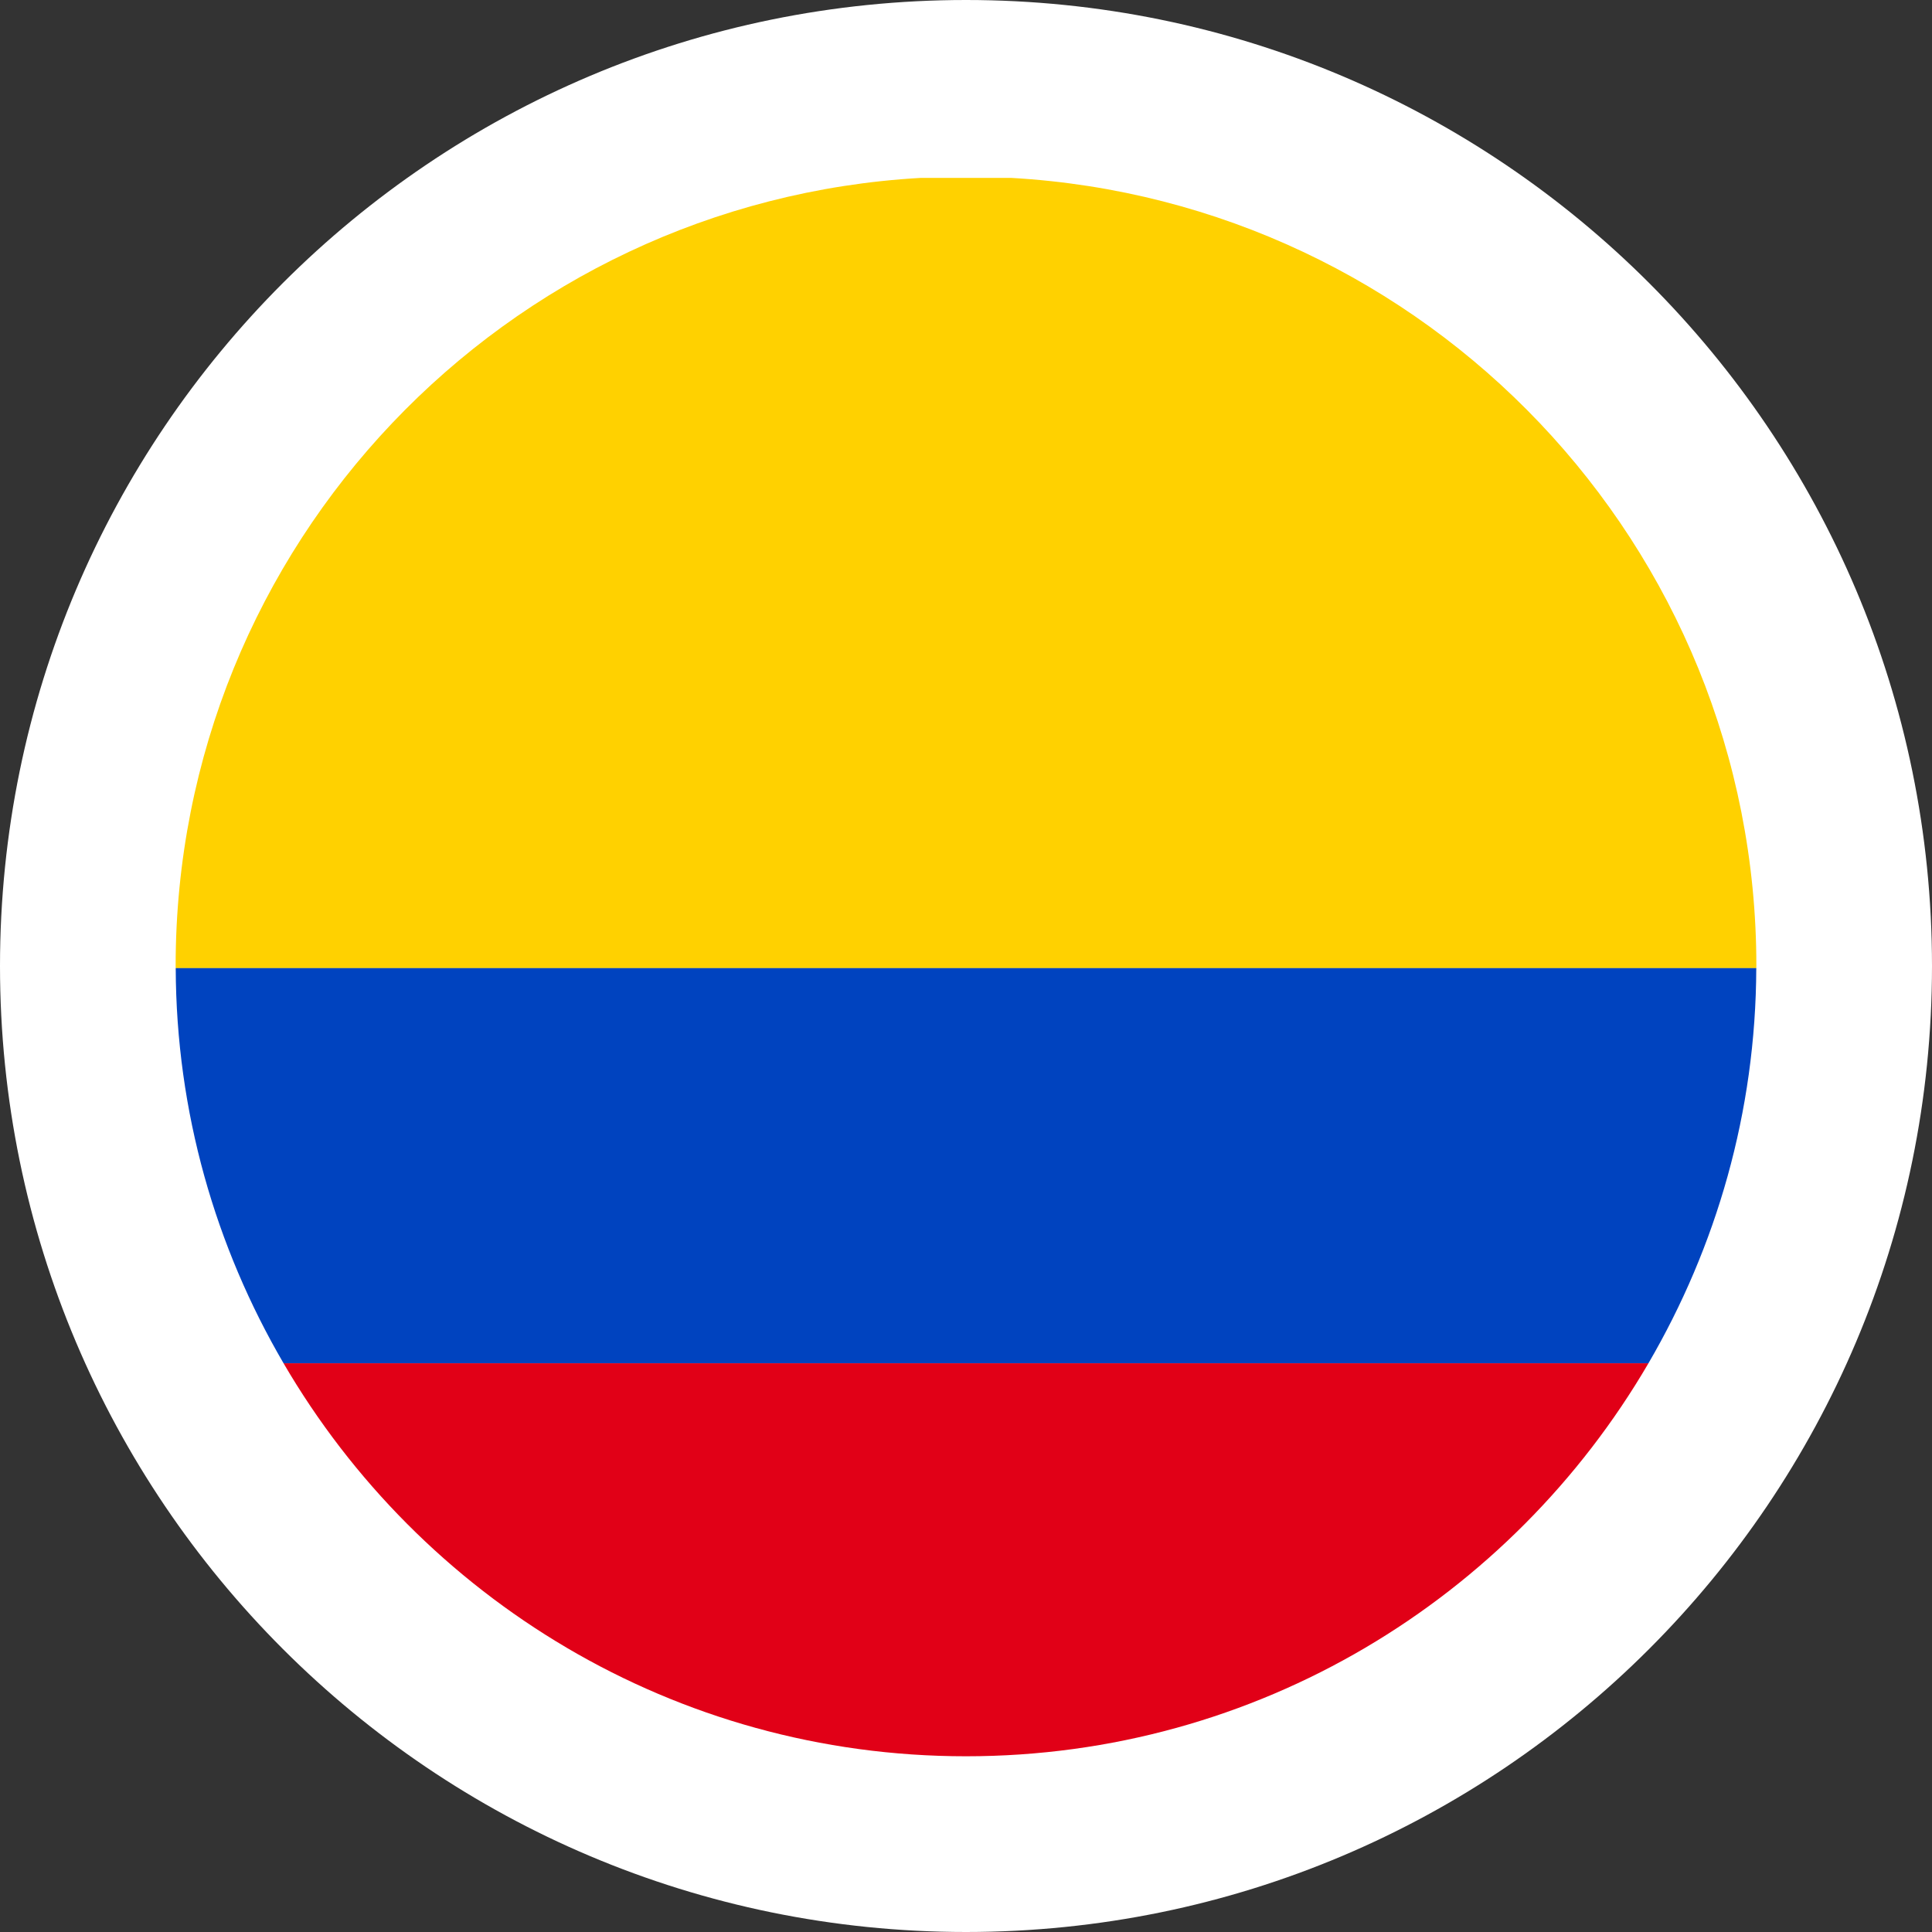 <?xml version="1.0" encoding="UTF-8"?><svg id="flags_22px" xmlns="http://www.w3.org/2000/svg" viewBox="0 0 22 22"><rect x="0" y="0" width="22" height="22" fill="#333333" stroke="none"/><defs><style>.cls-1{fill:#0043bf;}.cls-2{fill:#fff;}.cls-3{fill:#ffd100;}.cls-4{fill:#e10017;}</style></defs><path class="cls-2" d="M11,22c6.076-.001,10.999-4.924,11-11C21.999,4.924,17.076,.001,11,0,4.924,.001,.001,4.924,0,11c.001,6.076,4.924,10.999,11,11Z"/><path class="cls-3" d="M20,11c0-4.795-3.753-8.703-8.48-8.974h-1.04C5.753,2.297,2,6.205,2,11c0,.009,.001,.017,.001,.025H19.999c0-.009,.001-.017,.001-.025Z"/><path class="cls-1" d="M18.771,15.524c.772-1.324,1.223-2.858,1.228-4.5H2.001c.005,1.642,.455,3.176,1.228,4.5h15.542Z"/><path class="cls-4" d="M11,19.999c3.319,0,6.211-1.801,7.771-4.475H3.229c1.56,2.674,4.452,4.475,7.771,4.475Z"/></svg>